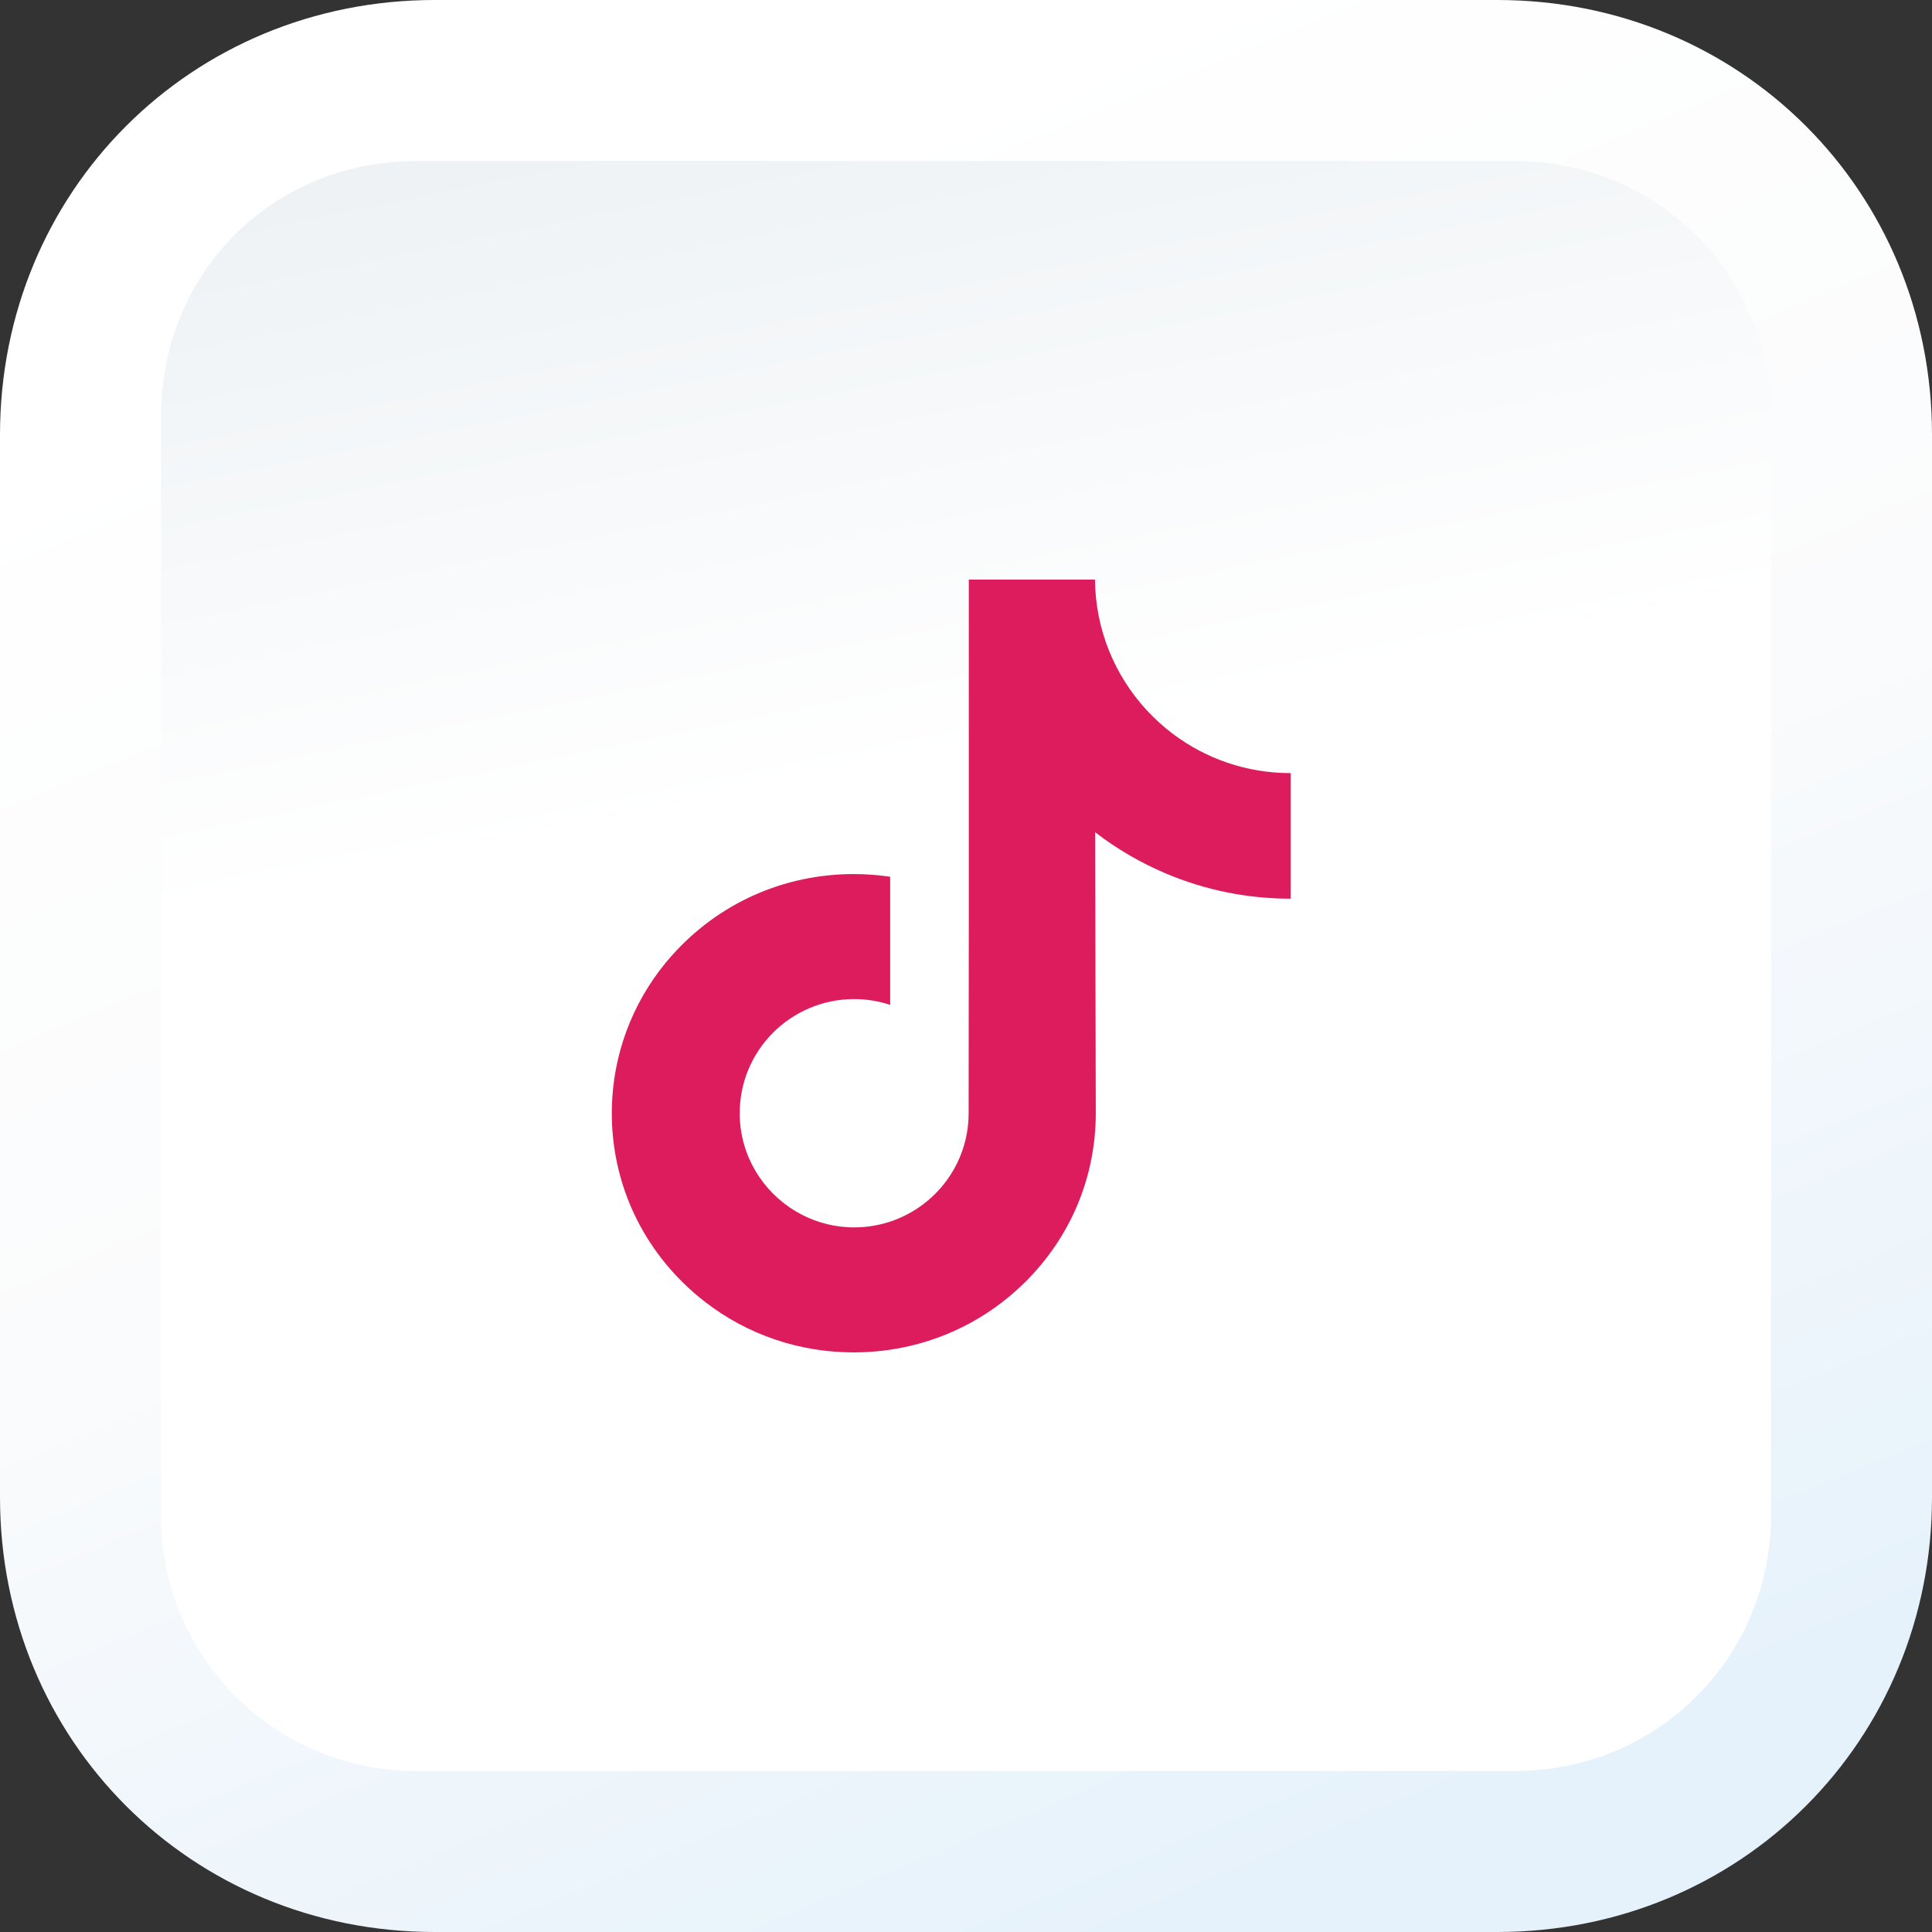 <svg width="56" height="56" viewBox="0 0 56 56" fill="none" xmlns="http://www.w3.org/2000/svg">
<rect x="0" y="0" width="56" height="56" fill="#333333" stroke="none"/>
<path d="M12.6 56C5.545 56 0 50.455 0 43.4V12.6C0 5.545 5.545 0 12.6 0H43.4C50.455 0 56 5.545 56 12.6V43.4C56 50.455 50.455 56 43.4 56H12.6Z" fill="url(#paint0_linear)"/>
<path d="M43.926 51.333H12.074C7.96 51.333 4.667 48.04 4.667 43.926V12.074C4.667 7.899 7.899 4.667 12.074 4.667H43.926C48.04 4.667 51.333 7.96 51.333 12.074V43.926C51.333 48.04 48.04 51.333 43.926 51.333Z" fill="url(#paint1_linear)"/>
<path d="M37.403 22.409C36.123 22.409 34.941 21.984 33.993 21.269C32.905 20.448 32.123 19.245 31.847 17.858C31.779 17.516 31.742 17.162 31.738 16.8H28.081V26.794L28.076 32.268C28.076 33.731 27.123 34.972 25.802 35.409C25.419 35.535 25.005 35.595 24.574 35.572C24.023 35.541 23.508 35.375 23.059 35.107C22.105 34.537 21.459 33.502 21.441 32.318C21.413 30.467 22.91 28.959 24.759 28.959C25.124 28.959 25.474 29.018 25.802 29.127V26.395V25.413C25.456 25.362 25.104 25.335 24.748 25.335C22.724 25.335 20.831 26.176 19.478 27.692C18.455 28.837 17.841 30.299 17.747 31.831C17.623 33.844 18.359 35.758 19.788 37.169C19.998 37.377 20.218 37.569 20.449 37.746C21.673 38.689 23.171 39.2 24.748 39.2C25.104 39.2 25.456 39.173 25.802 39.122C27.275 38.904 28.635 38.23 29.707 37.169C31.025 35.867 31.754 34.137 31.762 32.296L31.743 24.122C32.371 24.607 33.059 25.008 33.797 25.32C34.944 25.804 36.161 26.049 37.413 26.049V23.393V22.408C37.414 22.409 37.404 22.409 37.403 22.409Z" fill="#DD1C5D"/>
<defs>
<linearGradient id="paint0_linear" x1="38.672" y1="53.667" x2="18.534" y2="5.233" gradientUnits="userSpaceOnUse">
<stop stop-color="#E6F2FB"/>
<stop offset="0.506" stop-color="#FAFBFC"/>
<stop offset="1" stop-color="white"/>
</linearGradient>
<linearGradient id="paint1_linear" x1="22.896" y1="2.77" x2="32.692" y2="51.192" gradientUnits="userSpaceOnUse">
<stop stop-color="#EEF2F5"/>
<stop offset="0.4" stop-color="white"/>
<stop offset="1" stop-color="white"/>
</linearGradient>
</defs>
</svg>
